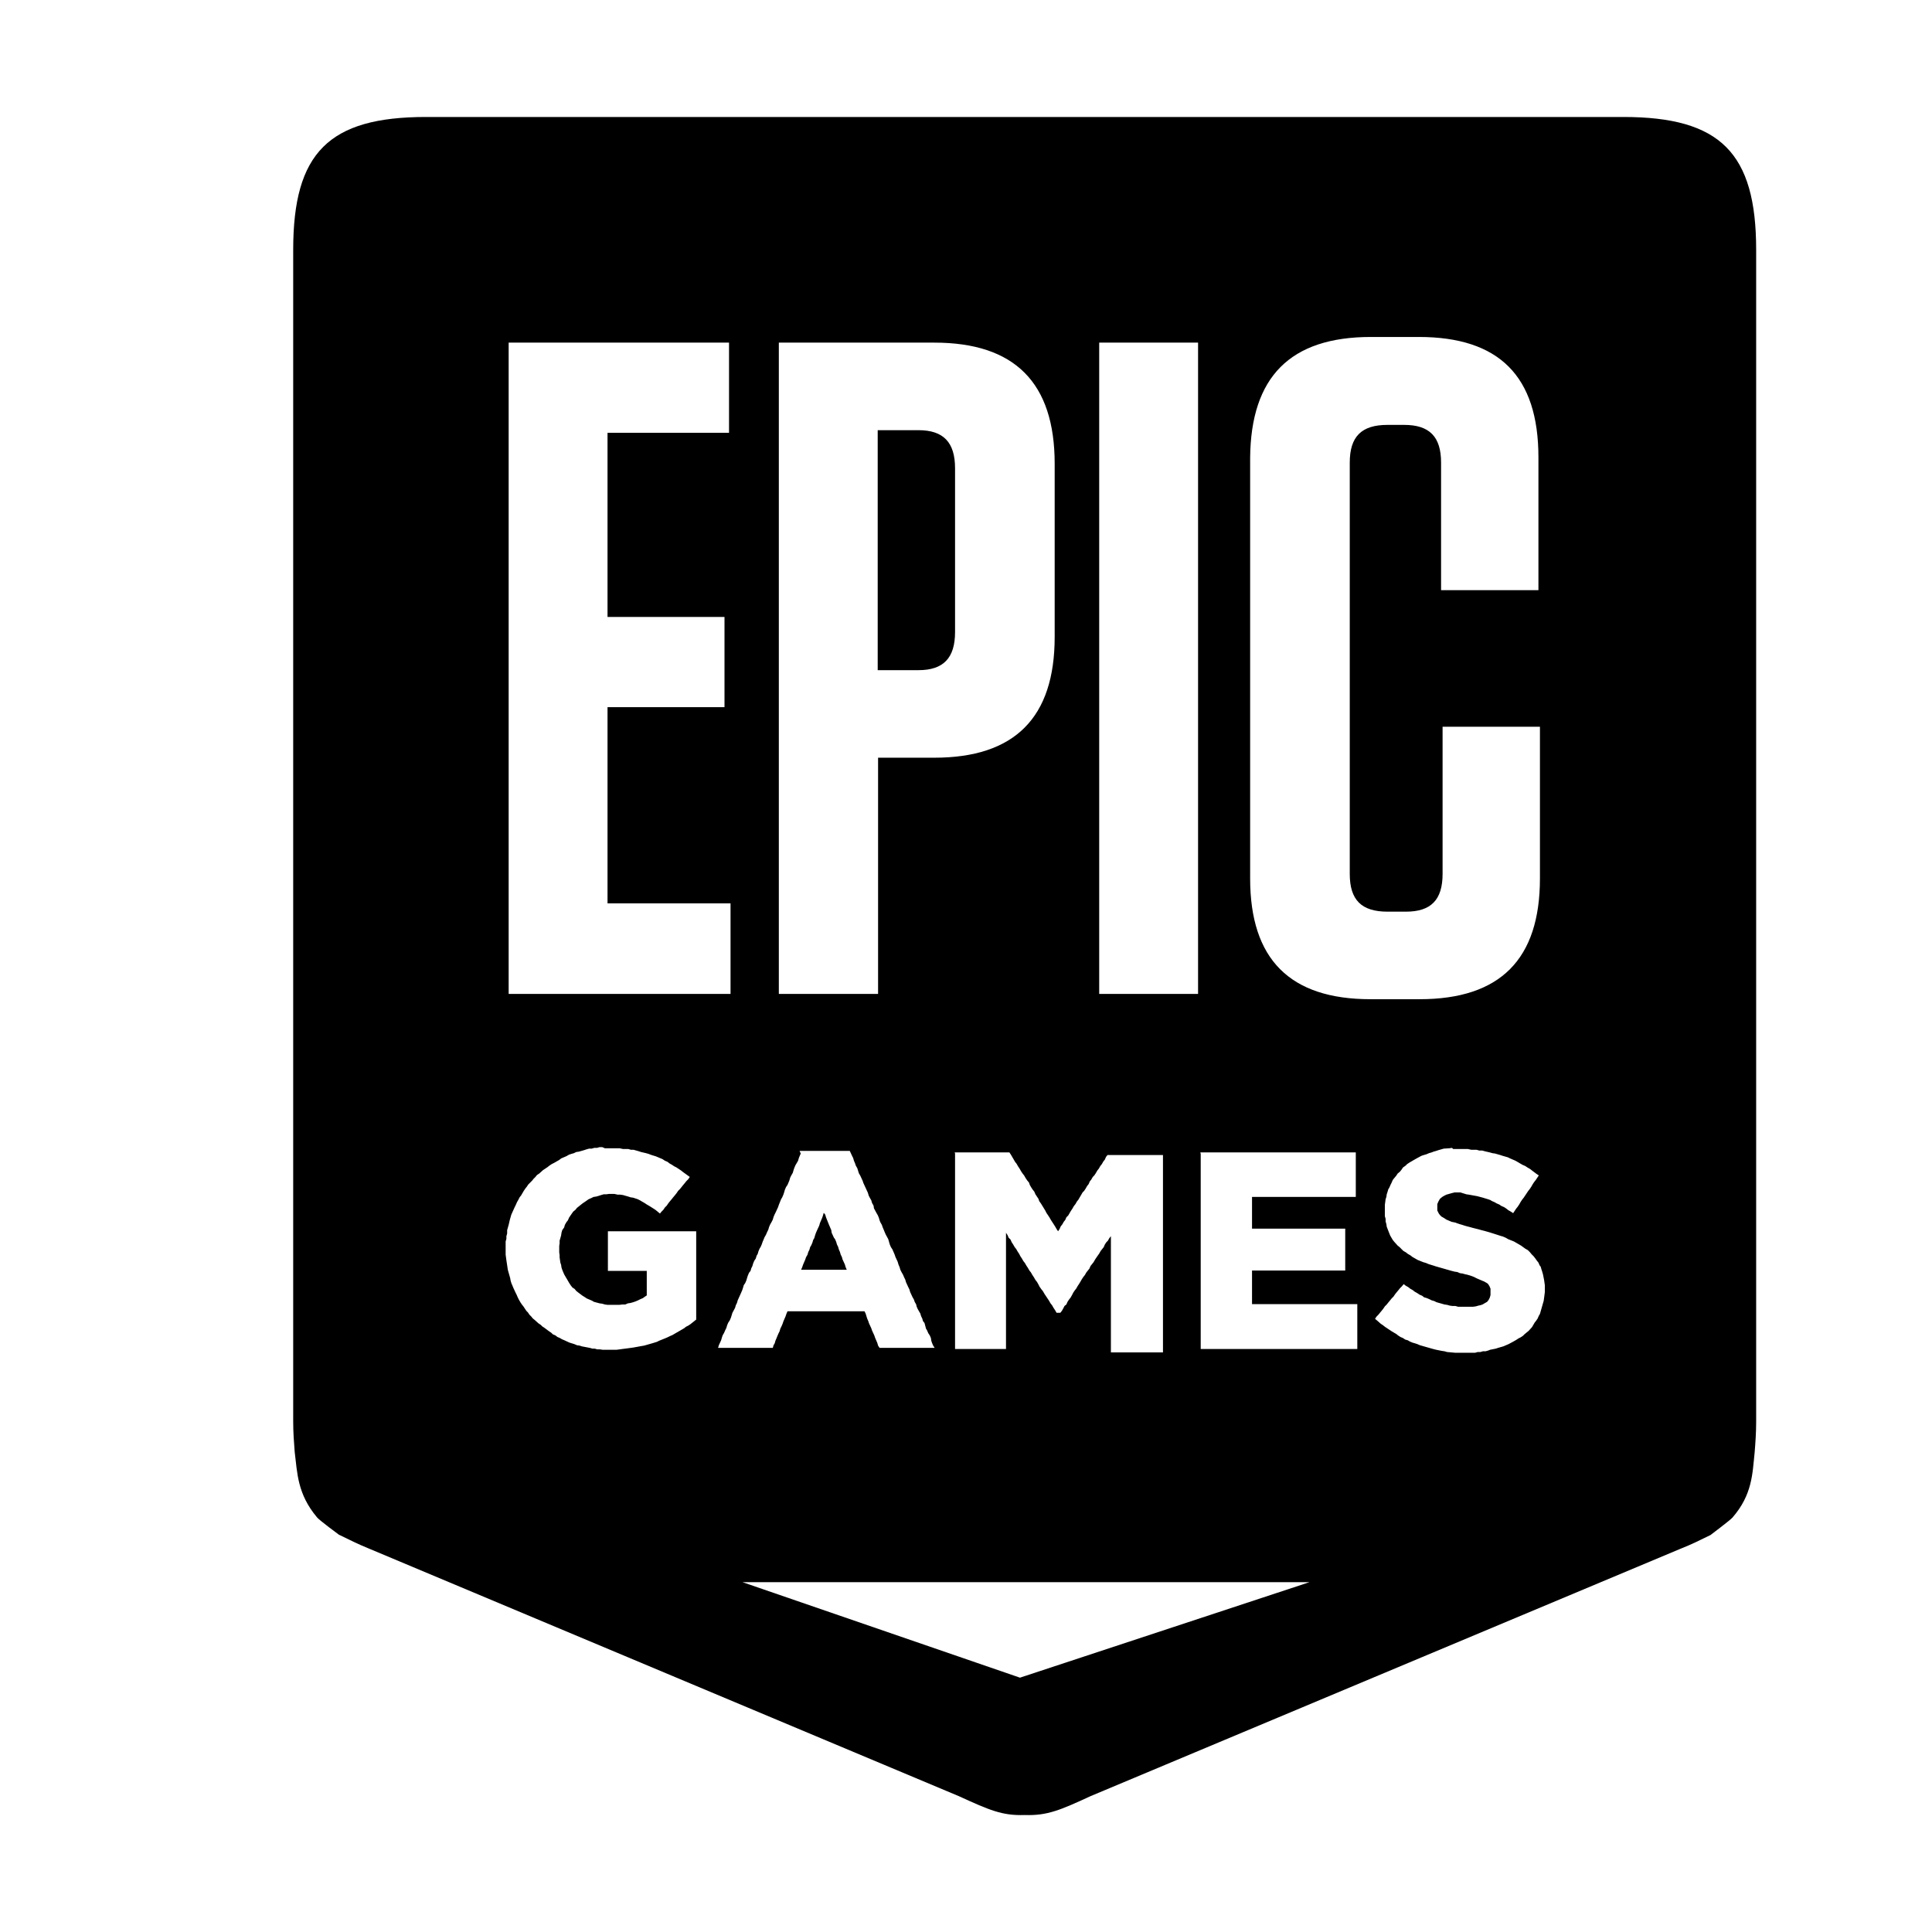 <?xml version="1.0" encoding="utf-8"?>
<!-- Generator: Adobe Illustrator 22.1.0, SVG Export Plug-In . SVG Version: 6.00 Build 0)  -->
<svg version="1.1" id="Layer_1" xmlns="http://www.w3.org/2000/svg" xmlns:xlink="http://www.w3.org/1999/xlink" x="0px" y="0px"
	 viewBox="0 0 512 512" style="enable-background:new 0 0 512 512;" xml:space="preserve">
<g>
	<title>epic-games</title>
	<g>
		<path d="M112.9,31c-25.8,0-35.2,9.5-35.2,35.2v310.5c0,2.9,0.2,5.6,0.4,8.1c0.7,5.6,0.7,11.1,5.9,17.3c0.5,0.7,5.8,4.6,5.8,4.6
			c2.9,1.4,4.8,2.4,8,3.7L254.1,476c8.1,3.7,11.5,5.2,17.4,5h0.1c5.9,0.2,9.4-1.3,17.4-5l156.2-65.5c3.3-1.3,5.2-2.3,8.1-3.7
			c0,0,5.3-4,5.8-4.6c5.3-6.1,5.3-11.6,5.9-17.3c0.2-2.5,0.4-5.2,0.4-8.1V66.2c0-25.7-9.5-35.2-35.2-35.2L112.9,31z M363.3,89.3
			h12.7c21.2,0,31.7,10.3,31.7,31.9v35.2h-25.8v-33.8c0-6.9-3.1-10-9.8-10h-4.4c-6.9,0-10,3.1-10,10v109c0,6.9,3.1,10,10,10h4.9
			c6.6,0,9.7-3.1,9.7-10v-39h25.8v40.2c0,21.4-10.5,32-31.9,32h-13c-21.4,0-31.9-10.6-31.9-32V121.3
			C331.5,99.9,341.9,89.3,363.3,89.3L363.3,89.3z M134.8,90.8h58.4v23.9H161v48.8h31v23.9h-31v52h32.6v24h-58.8L134.8,90.8z
			 M206.4,90.8h41.2c21.3,0,31.9,10.6,31.9,32.1v45.9c0,21.4-10.6,32-31.9,32h-14.9v62.6h-26.3L206.4,90.8z M291.3,90.8h26.2v172.6
			h-26.2V90.8z M232.6,114v63.6h10.8c6.6,0,9.7-3.2,9.7-10.1v-43.4c0-6.9-3.1-10.1-9.7-10.1L232.6,114z M160.3,304.3h3.9l0.9,0.2
			h1.4l0.7,0.2h0.7l0.7,0.2l0.7,0.2l0.6,0.2l1.3,0.3l0.7,0.2l0.5,0.2l0.6,0.2l0.7,0.2l0.5,0.2l0.7,0.3l0.7,0.3l0.6,0.4l0.7,0.3
			l0.5,0.4l0.7,0.4l0.6,0.4l0.6,0.3l0.6,0.4l0.6,0.4l0.5,0.4l1.8,1.3l-0.4,0.6l-0.5,0.5l-0.4,0.5l-0.5,0.6l-0.4,0.5l-0.4,0.5
			l-0.5,0.5l-0.4,0.6l-0.4,0.5l-0.5,0.6l-0.4,0.5l-0.5,0.6l-0.4,0.5l-0.4,0.6l-0.5,0.5l-0.4,0.6l-0.5,0.5l-0.4,0.5l-0.5-0.4
			l-0.6-0.5l-0.6-0.4l-1.1-0.7l-0.7-0.4l-0.6-0.4l-0.7-0.4l-0.5-0.3l-0.6-0.3l-1.2-0.4l-0.7-0.1l-0.6-0.2l-0.7-0.2l-0.7-0.2
			l-0.7-0.1h-0.7l-0.9-0.2h-1.4l-0.7,0.1h-0.7l-0.7,0.2l-0.6,0.2l-0.7,0.2l-0.7,0.1l-0.6,0.3l-0.7,0.3l-1,0.7l-0.6,0.4l-0.5,0.4
			l-0.5,0.4l-0.5,0.4l-0.4,0.5l-0.6,0.5l-0.7,1l-0.4,0.6l-0.3,0.7l-0.4,0.5l-0.4,0.7l-0.2,0.7L149,326l-0.2,0.7l-0.1,0.7l-0.2,0.7
			l-0.2,0.7v0.7l-0.1,0.7v1.7l0.1,0.7v0.6l0.1,0.7l0.1,0.7l0.2,0.6l0.1,0.7l0.2,0.6l0.2,0.5l0.3,0.7l0.4,0.7l0.3,0.5l0.7,1.2
			l0.4,0.6l0.4,0.5l0.6,0.4l0.4,0.5l0.5,0.4l1.2,0.9l0.5,0.3l0.6,0.4l0.7,0.3l0.7,0.3l0.5,0.3l1.5,0.4l0.7,0.1l0.7,0.2l0.7,0.1h3.1
			l0.9-0.1h0.7l0.7-0.3l0.7-0.1l0.7-0.2l0.6-0.2l0.7-0.3l0.6-0.3l0.7-0.3l0.4-0.3l0.6-0.4v-6.5h-10.3v-10.5h23.4v23.4l-0.5,0.4
			l-0.5,0.4l-0.5,0.4l-0.6,0.4l-0.6,0.3l-0.5,0.4l-1.2,0.7l-0.7,0.4l-1.2,0.7l-0.7,0.3l-0.6,0.3l-0.7,0.3l-1.5,0.6l-0.6,0.3
			l-1.3,0.4l-0.7,0.2l-0.7,0.2l-0.7,0.2l-0.6,0.1l-2.2,0.4l-0.7,0.1l-1.5,0.2l-0.8,0.1l-0.7,0.1l-0.8,0.1h-3.7l-0.7-0.1h-0.7
			l-0.7-0.2H157l-0.7-0.2l-2.1-0.4l-0.6-0.2l-0.7-0.1l-0.7-0.3l-1.3-0.4l-1.3-0.6l-0.7-0.3l-0.5-0.3l-0.7-0.3l-0.5-0.4l-0.7-0.3
			l-0.4-0.4l-0.6-0.4l-1.2-0.9l-0.6-0.4l-0.4-0.4l-0.6-0.4l-1-0.9l-0.5-0.4l-0.4-0.5l-0.5-0.5l-0.4-0.6l-0.4-0.4l-0.4-0.6l-0.4-0.6
			l-0.4-0.5l-0.4-0.6l-0.4-0.7l-0.3-0.6l-0.3-0.7l-0.3-0.6l-0.6-1.3l-0.2-0.5l-0.3-0.7l-0.2-0.7l-0.1-0.6l-0.2-0.7l-0.2-0.7
			l-0.2-0.7l-0.1-0.6l-0.1-0.7l-0.2-1.3l-0.2-1.5V329l0.2-0.7v-0.7l0.2-0.7V326l0.2-0.7l0.2-0.7l0.3-1.3l0.2-0.7l0.2-0.7l0.9-2
			l0.3-0.6l0.3-0.7l0.4-0.7l0.3-0.6l0.4-0.5l0.7-1.2l0.4-0.6l0.4-0.5l0.4-0.6l1-1l0.4-0.5l0.5-0.5l0.4-0.5l0.6-0.4l1-0.9l0.6-0.4
			l0.6-0.4l0.5-0.4l0.6-0.4l0.6-0.3l0.7-0.4l0.7-0.4l0.5-0.4l0.7-0.3l0.7-0.3l0.7-0.4l0.6-0.2l0.7-0.2l0.6-0.3l0.7-0.1l0.7-0.2
			l0.7-0.2l0.6-0.2l0.7-0.2h0.7l0.7-0.2h0.7l0.7-0.2h0.7L160.3,304.3z M385.1,304.5h3.9l0.9,0.2h1.4l0.7,0.2h0.8l0.7,0.2l1.3,0.3
			l0.7,0.2l0.7,0.1l0.7,0.2l0.7,0.2l0.6,0.2l0.7,0.2l0.7,0.2l0.6,0.3l0.7,0.3l0.7,0.3l0.7,0.4l0.5,0.3l0.7,0.4l0.7,0.3l0.6,0.4
			l0.7,0.4l0.5,0.4l1.2,0.9l0.6,0.4l-0.4,0.6l-0.4,0.6l-0.4,0.5l-0.4,0.6l-0.4,0.7l-0.4,0.6l-0.4,0.5l-0.4,0.6l-0.4,0.6l-0.4,0.6
			l-0.4,0.5l-0.4,0.6l-0.4,0.7l-0.4,0.6l-0.4,0.5l-0.4,0.6l-0.4,0.6l-0.6-0.4l-0.7-0.4l-0.5-0.4l-0.6-0.4l-0.7-0.3l-0.6-0.4
			l-0.7-0.3l-0.5-0.3l-0.7-0.3l-0.5-0.3l-0.6-0.2l-1.3-0.4l-1.5-0.4l-2.2-0.4l-0.7-0.1L387,316h-1.5l-0.8,0.2l-0.7,0.2l-0.7,0.2
			l-0.6,0.3l-0.5,0.3l-0.6,0.5l-0.4,0.7l-0.3,0.7v1.7l0.4,0.8l0.3,0.4l0.4,0.4l0.7,0.4l0.6,0.4l0.7,0.3l0.7,0.3l1,0.2l0.5,0.2
			l0.6,0.2l0.7,0.2l0.6,0.2l0.7,0.2l0.8,0.2l0.7,0.2l0.8,0.2l0.8,0.2l0.7,0.2l0.8,0.2l0.7,0.2l0.7,0.2l2.2,0.7l0.6,0.2l0.7,0.2
			l0.7,0.3l0.7,0.4l1.5,0.6l0.7,0.4l1.2,0.7l1.1,0.8l0.7,0.4l0.5,0.5l0.5,0.6l0.5,0.5l0.4,0.5l0.5,0.7l0.4,0.5l0.3,0.7l0.3,0.4
			l0.2,0.7l0.2,0.6l0.2,0.7l0.3,1.5l0.1,0.7l0.1,0.7v1.8l-0.1,0.8l-0.2,1.5l-0.2,0.7l-0.2,0.7l-0.2,0.7l-0.2,0.7l-0.2,0.7l-0.3,0.5
			l-0.3,0.7l-0.4,0.6l-0.4,0.5l-0.7,1.2l-0.9,1l-0.5,0.4l-0.6,0.5l-0.4,0.4l-0.6,0.4l-0.6,0.3l-0.6,0.4l-0.7,0.4l-1.3,0.7l-0.7,0.3
			l-0.7,0.3l-0.7,0.2l-0.7,0.2l-0.6,0.2l-1.5,0.3l-0.5,0.2l-0.7,0.2h-0.7l-0.7,0.2h-0.7l-0.7,0.2h-5.2l-2.2-0.2l-0.7-0.2l-0.7-0.1
			l-1.5-0.3l-0.8-0.2l-0.7-0.2l-0.7-0.2l-0.7-0.2l-0.7-0.2l-0.7-0.2l-0.7-0.3l-0.6-0.2l-0.7-0.2l-0.7-0.3l-0.5-0.3l-0.7-0.2
			l-0.6-0.4l-0.7-0.3l-0.6-0.4l-0.5-0.4l-0.7-0.4l-0.5-0.3l-0.6-0.4l-0.6-0.4l-0.6-0.4l-0.5-0.4l-0.6-0.4L365,350l-0.6-0.5l0.4-0.6
			l0.5-0.5l0.4-0.5l0.5-0.6l0.4-0.5l0.4-0.6l0.5-0.5l0.4-0.5l0.5-0.6l0.4-0.5l0.5-0.5l0.4-0.6l0.4-0.5l0.5-0.6l0.4-0.5l0.5-0.5
			l0.5-0.6l0.5,0.4l0.7,0.4l0.5,0.4l0.7,0.4l0.5,0.4l0.7,0.4l0.6,0.4l0.7,0.3l0.5,0.4l0.7,0.2l0.7,0.3l0.6,0.3l0.7,0.2l0.6,0.3
			l0.7,0.2l0.7,0.2l0.7,0.2l0.7,0.1l0.7,0.2l0.7,0.1h0.8l0.7,0.2h4l0.7-0.1l0.7-0.2l0.5-0.1l0.6-0.2l0.5-0.3l0.7-0.4l0.4-0.5
			l0.3-0.6l0.2-0.7v-1.7l-0.3-0.7l-0.4-0.6L394,340l-0.7-0.4l-0.5-0.2l-0.7-0.3l-0.7-0.3l-0.8-0.4l-0.5-0.2l-0.6-0.2l-0.7-0.2
			l-0.5-0.1l-0.7-0.2l-0.7-0.1l-0.7-0.3l-0.7-0.1l-0.8-0.2l-0.7-0.2l-0.7-0.2l-0.7-0.2l-0.7-0.2l-0.7-0.2l-0.7-0.2l-0.6-0.2
			l-1.3-0.4l-0.7-0.3l-0.7-0.2l-1.5-0.6l-0.7-0.4l-0.7-0.4l-0.5-0.4l-0.7-0.4l-0.5-0.4l-0.7-0.4l-1-1l-0.5-0.4l-0.9-1l-0.4-0.5
			l-0.3-0.5l-0.4-0.7l-0.2-0.5l-0.7-1.8l-0.1-0.7l-0.2-0.7v-0.7l-0.2-0.7v-3l0.2-1.5l0.2-0.6l0.1-0.7l0.2-0.6l0.2-0.7l0.3-0.5
			l0.3-0.7l0.3-0.6l0.3-0.7l0.4-0.5l0.5-0.6l0.4-0.6l0.6-0.5l0.4-0.5l0.4-0.6l0.7-0.5l0.4-0.4l0.6-0.4l1.2-0.7l0.7-0.4l1.3-0.7
			l0.6-0.2l0.7-0.2l0.7-0.3l0.7-0.2l0.5-0.2l0.7-0.2l0.6-0.2l0.7-0.2l0.7-0.2l1.5-0.1l0.7-0.1L385.1,304.5z M211.9,305h13.3l0.6,1.3
			l0.3,0.6l0.2,0.7l0.3,0.7l0.2,0.6l0.4,0.7l0.4,1.3l0.4,0.7l0.6,1.3l0.2,0.6l1.2,2.6l0.2,0.7l0.3,0.6l0.4,0.7l0.2,0.7l0.4,0.7
			l0.1,0.7l0.7,1.3l0.3,0.5l0.3,0.7l0.2,0.7l0.2,0.5l0.4,0.7l0.2,0.6l0.3,0.7l0.2,0.5l0.3,0.7l0.7,1.3l0.2,0.7l0.2,0.7l0.3,0.7
			l0.4,0.6l0.3,0.7l0.3,0.7l0.2,0.6l0.6,1.3l0.2,0.7l0.3,0.7l0.2,0.7l0.3,0.6l0.4,0.7l0.3,0.7l0.3,0.6l0.2,0.7l0.6,1.3l0.3,0.6
			l0.2,0.7l0.6,1.3l0.4,0.7l0.2,0.6l0.4,0.7l0.1,0.5l0.3,0.7l0.4,0.7l0.3,0.5l0.2,0.7l0.3,0.6l0.2,0.7l0.4,0.5l0.4,1.5l0.3,0.5
			l0.3,0.7l0.4,0.6l0.3,0.7l0.1,0.7l0.2,0.6l0.3,0.7l0.4,0.6h-14.6l-0.4-0.6l-0.2-0.7l-0.3-0.7l-0.3-0.7l-0.2-0.6l-0.6-1.3l-0.2-0.6
			l-0.6-1.3l-0.2-0.6l-0.3-0.7l-0.4-1.3l-0.3-0.6h-20.4l-0.3,0.7l-0.2,0.6l-0.3,0.7l-0.3,0.7l-0.2,0.6l-0.3,0.7l-0.3,0.6l-0.2,0.7
			l-0.3,0.6l-0.3,0.7l-0.2,0.5l-0.3,0.7l-0.2,0.7l-0.3,0.5l-0.2,0.7h-14.5l0.2-0.7l0.6-1.3l0.2-0.7l0.2-0.6l0.4-0.7l0.3-0.7l0.3-0.6
			l0.2-0.7l0.3-0.7l0.4-0.6l0.3-0.7l0.4-1.3l0.7-1.3l0.2-0.7l0.3-0.6l0.2-0.7l0.9-2l0.3-0.7l0.2-0.6l0.2-0.7l0.4-0.6l0.3-0.7
			l0.2-0.7l0.2-0.6l0.3-0.7l0.4-0.5l0.2-0.7l0.3-0.6l0.2-0.7l0.3-0.7l0.4-0.6l0.2-0.7l0.3-0.5l0.2-0.7l0.3-0.7l0.3-0.5l0.3-0.7
			l0.2-0.6l0.3-0.7l0.2-0.5l0.4-0.7l0.3-0.7l0.3-0.6l0.2-0.7l0.3-0.7l0.4-0.7l0.3-0.6l0.2-0.7l0.3-0.7l0.3-0.6l0.6-1.3l0.2-0.6
			l0.6-1.5l0.3-0.5l0.3-0.7l0.2-0.6l0.2-0.7l0.3-0.7l0.4-0.6l0.3-0.7l0.2-0.5l0.2-0.7l0.3-0.6l0.4-0.7l0.2-0.7l0.2-0.6l0.3-0.7
			l0.3-0.5l0.4-0.7l0.2-0.7l0.2-0.5l0.3-0.7L211.9,305z M253,305.4h14.5l0.4,0.6l0.7,1.2l0.4,0.7l0.4,0.5l0.4,0.7l0.4,0.6l0.4,0.7
			l0.4,0.6l0.4,0.5l0.4,0.7l0.4,0.6l0.5,0.6l0.2,0.6l0.4,0.7l0.4,0.6l0.4,0.5l0.3,0.7l0.4,0.6l0.4,0.6l0.2,0.6l0.5,0.7l1.1,1.8
			l0.3,0.6l0.4,0.6l0.4,0.6l0.4,0.7l1.1,1.7l0.4,0.7l0.4,0.6l0.4-0.6l0.3-0.7l0.4-0.5l0.4-0.7l0.4-0.5l0.3-0.7l0.5-0.5l0.4-0.7
			l0.3-0.5l0.4-0.6l0.4-0.7l0.4-0.5l0.4-0.7l0.4-0.5l0.4-0.7l0.3-0.5l0.4-0.7l0.4-0.4l0.4-0.6l0.4-0.7l0.4-0.5l0.3-0.7l0.4-0.5
			l0.4-0.7l0.4-0.4l0.4-0.6l0.4-0.7l0.4-0.5l0.4-0.7l0.4-0.5l0.4-0.7l0.4-0.5l0.3-0.7l0.4-0.5h14.7v52.3h-13.8v-30.8l-0.4,0.5
			l-0.4,0.7l-0.4,0.4l-0.4,0.6l-0.3,0.7l-0.4,0.5l-0.4,0.5l-0.4,0.7l-0.7,1l-0.4,0.6l-0.4,0.7l-0.4,0.5l-0.4,0.5l-0.3,0.7l-0.4,0.5
			l-0.4,0.5l-0.4,0.7l-0.4,0.5l-0.4,0.6l-0.4,0.7l-0.3,0.5l-0.4,0.6l-0.4,0.7l-0.4,0.5l-0.4,0.6l-0.3,0.6l-0.4,0.7l-0.4,0.5
			l-0.4,0.6l-0.3,0.7l-0.5,0.4l-0.3,0.6l-0.4,0.7l-0.4,0.5H280l-0.4-0.7l-0.4-0.6l-0.4-0.7l-0.4-0.5l-0.4-0.7l-0.4-0.6l-0.4-0.6
			l-0.4-0.6l-0.4-0.7l-0.4-0.5l-0.5-0.7l-0.3-0.6l-0.4-0.7l-0.4-0.5l-0.4-0.7l-0.4-0.6l-0.4-0.7l-0.4-0.5l-0.4-0.7l-0.4-0.6
			l-0.4-0.7l-0.4-0.5l-0.4-0.7l-0.4-0.6l-0.3-0.6l-0.4-0.6l-0.4-0.7l-0.4-0.5l-0.4-0.7l-0.4-0.6l-0.3-0.7l-0.5-0.5l-0.3-0.7
			l-0.4-0.6v30.8h-13.5v-51.8L253,305.4z M318.1,305.4h41.2v11.8h-27.5v8.4h24.7v11.1h-24.7v8.9h27.9v11.9h-41.5v-51.7L318.1,305.4z
			 M218.3,321.4l-0.2,0.7l-0.2,0.6l-0.3,0.7l-0.3,0.7l-0.2,0.7l-0.6,1.3l-0.3,0.7l-0.2,0.6l-0.2,0.7l-0.3,0.5l-0.2,0.7l-0.3,0.7
			l-0.3,0.5l-0.2,0.7l-0.3,0.6l-0.2,0.7l-0.4,0.7l-0.2,0.6l-0.3,0.7l-0.3,0.7l-0.2,0.6l-0.3,0.7h12.1l-0.3-0.7l-0.2-0.7l-0.6-1.3
			l-0.2-0.7l-0.3-0.6l-0.2-0.7l-0.3-0.7l-0.2-0.7l-0.3-0.6l-0.2-0.7l-0.3-0.7L221,328l-0.6-1.3l-0.1-0.7l-0.3-0.7l-0.3-0.7l-0.2-0.5
			l-0.6-1.5l-0.2-0.7L218.3,321.4z M196.8,419.3H347l-76.7,25.3L196.8,419.3z"/>
	</g>
</g>
</svg>
